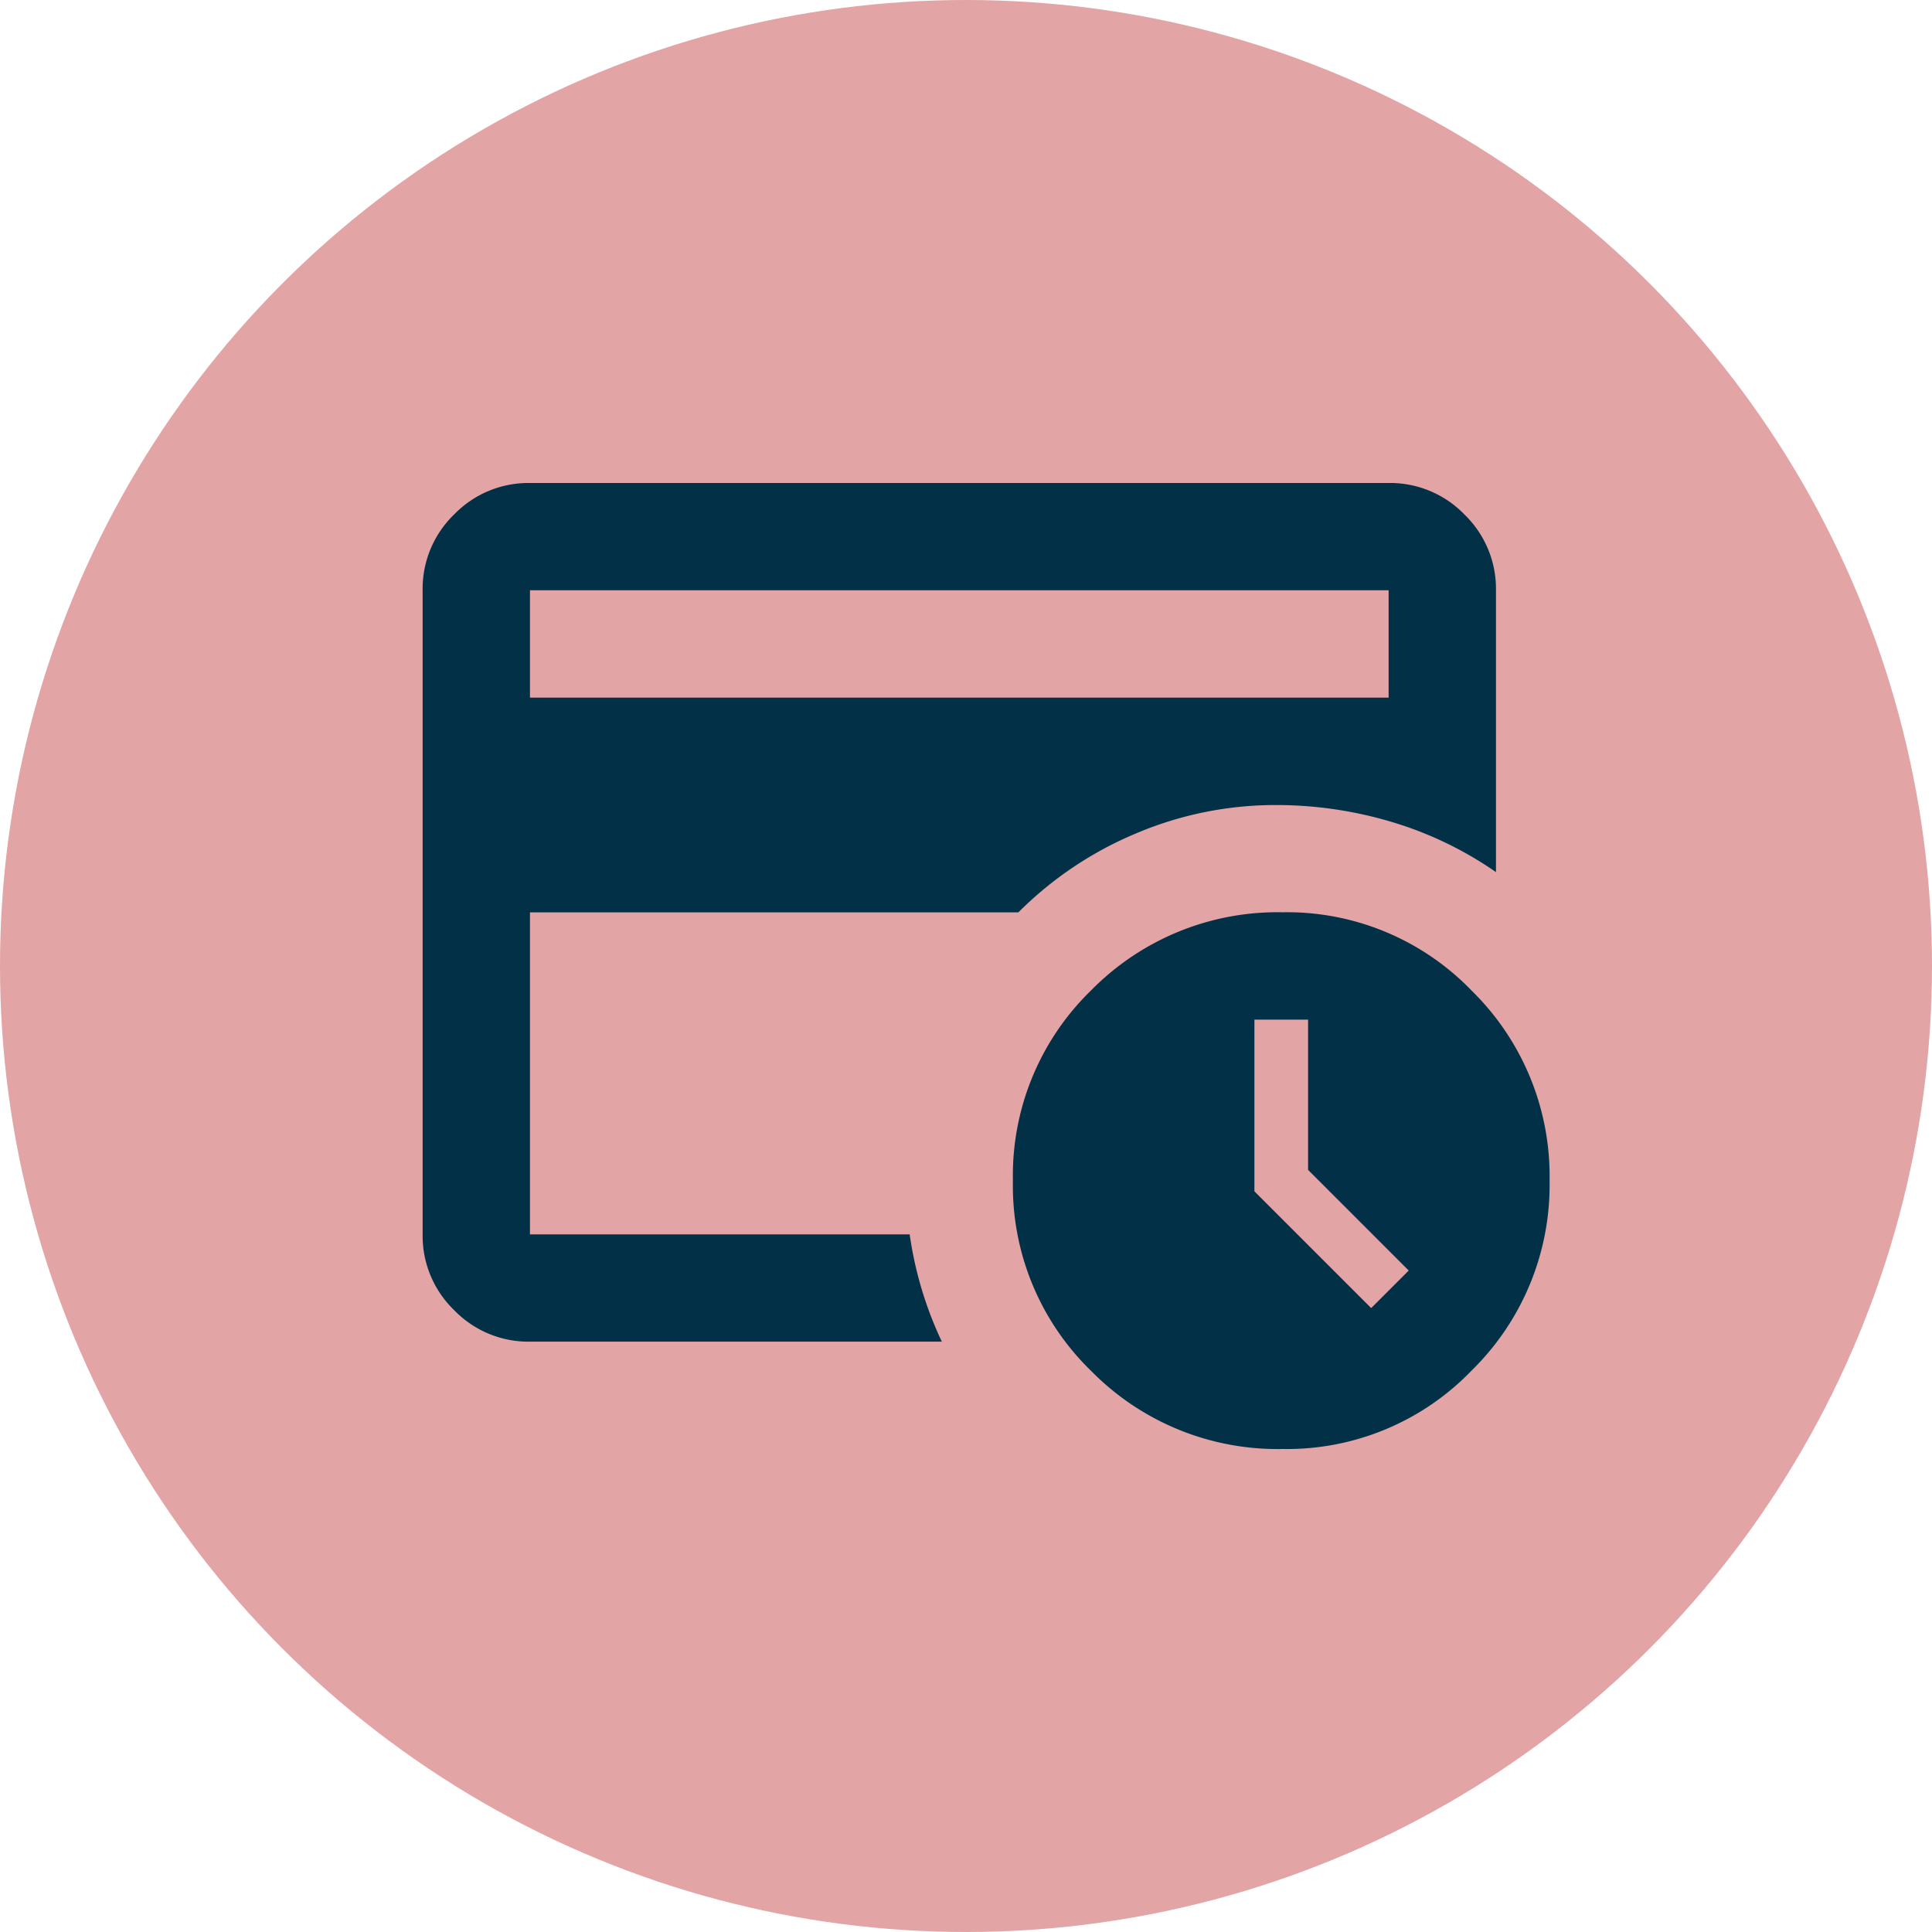 <svg xmlns="http://www.w3.org/2000/svg" width="32" height="32" viewBox="0 0 32 32">
  <g id="Icon_Personal_Loan" data-name="Icon Personal Loan" transform="translate(-47 -333)">
    <circle id="Ellipse_6" data-name="Ellipse 6" cx="16" cy="16" r="16" transform="translate(47 333)" fill="#e3a4a5"/>
    <path id="credit_card_clock_24dp_414041_FILL0_wght400_GRAD0_opsz24" d="M81.778-787.556v0Zm0-8.889H96v-1.778H81.778ZM88.6-785.778H81.778a1.712,1.712,0,0,1-1.256-.522A1.712,1.712,0,0,1,80-787.556v-10.667a1.712,1.712,0,0,1,.522-1.256A1.712,1.712,0,0,1,81.778-800H96a1.712,1.712,0,0,1,1.256.522,1.712,1.712,0,0,1,.522,1.256v4.667a6.041,6.041,0,0,0-1.733-.833,6.665,6.665,0,0,0-1.911-.278,5.911,5.911,0,0,0-2.311.467,6.053,6.053,0,0,0-1.956,1.311H81.778v5.333h6.289a6.235,6.235,0,0,0,.2.911A6.15,6.15,0,0,0,88.6-785.778Zm7.111-.556.622-.622-1.667-1.667v-2.489h-.889v2.844ZM94.244-784a4.328,4.328,0,0,1-3.167-1.289,4.273,4.273,0,0,1-1.3-3.156,4.273,4.273,0,0,1,1.3-3.156,4.328,4.328,0,0,1,3.167-1.289,4.247,4.247,0,0,1,3.133,1.3,4.3,4.3,0,0,1,1.289,3.144,4.3,4.3,0,0,1-1.289,3.144A4.247,4.247,0,0,1,94.244-784Z" transform="translate(-26 1141)" fill="#023047"/>
  </g>
</svg>
